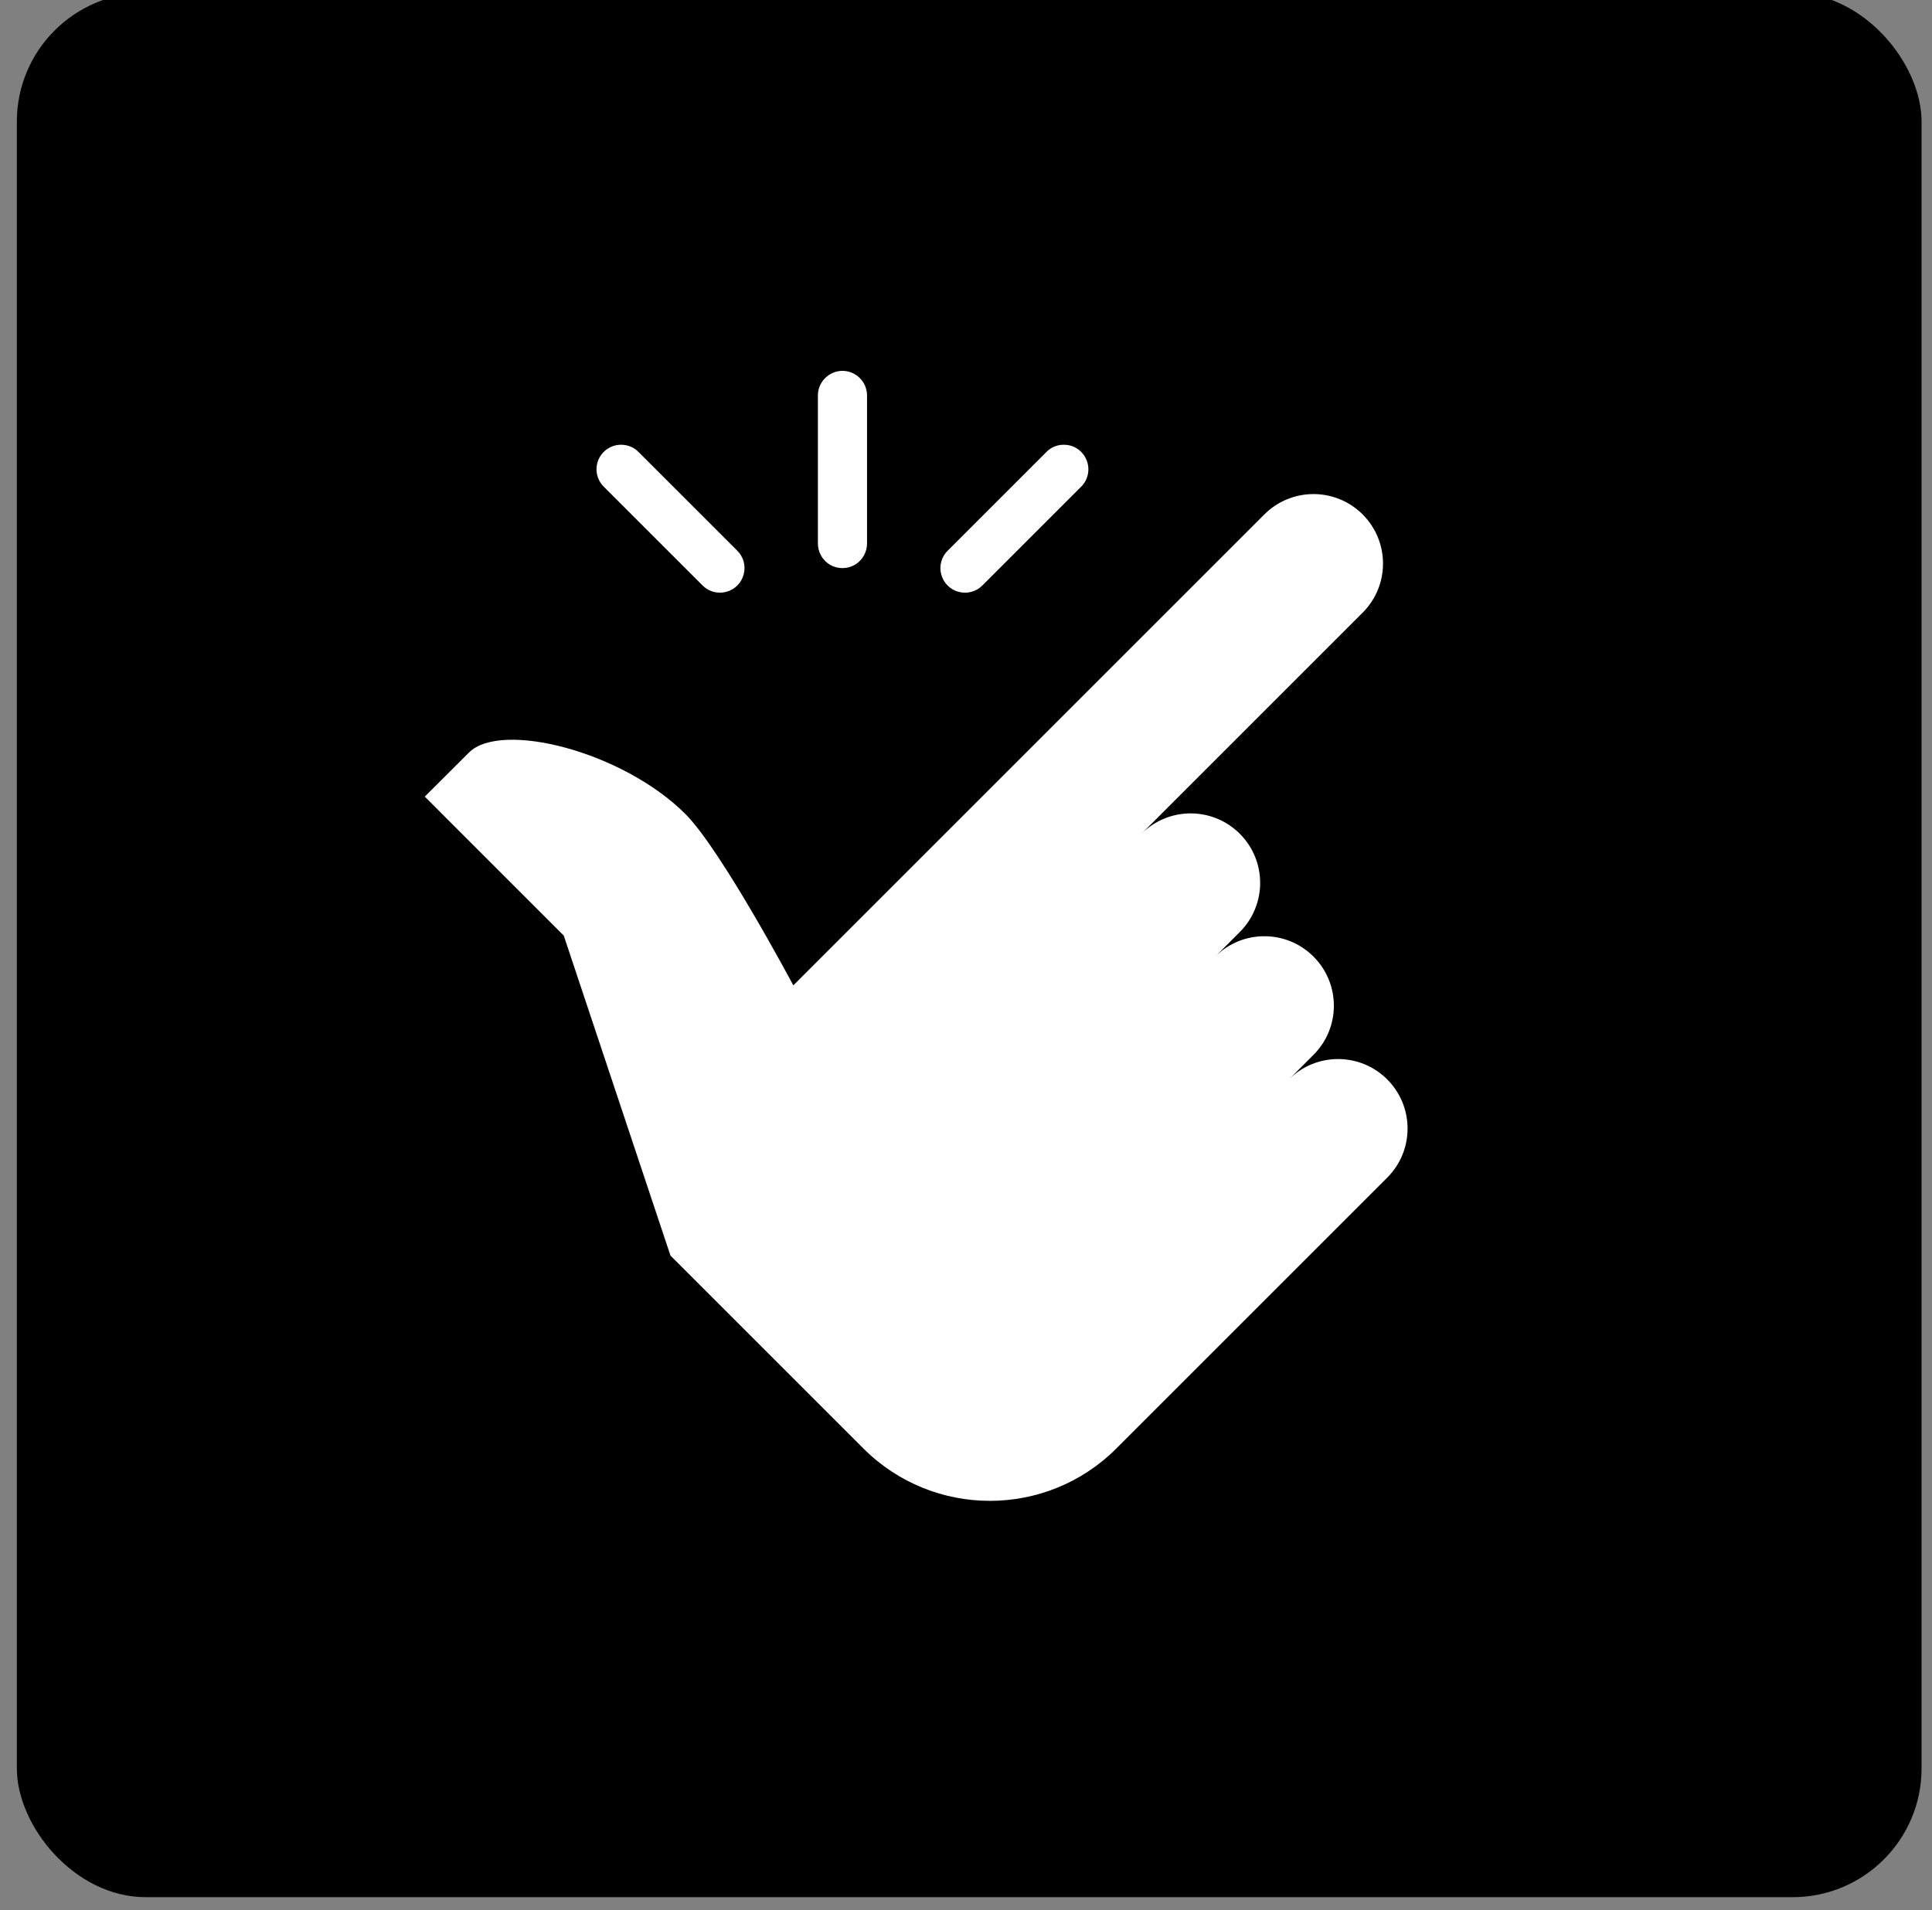 <svg width="90" height="89" viewBox="0 0 90 89" fill="none" xmlns="http://www.w3.org/2000/svg">
<rect x="0" y="0" width="90" height="89" fill="#808080" stroke="none"/>
<rect x="0.785" y="-0.335" width="88.729" height="88.729" rx="6" fill="black"/>
<path d="M39.227 17.279C38.597 17.293 38.091 17.813 38.101 18.442V25.309C38.096 25.721 38.311 26.105 38.668 26.316C39.026 26.521 39.464 26.521 39.822 26.316C40.179 26.105 40.394 25.72 40.39 25.309V18.442C40.394 18.133 40.273 17.834 40.054 17.615C39.836 17.396 39.536 17.275 39.227 17.279ZM28.931 20.722C28.466 20.722 28.049 21.004 27.872 21.433C27.697 21.868 27.8 22.359 28.135 22.685L32.713 27.263C32.999 27.563 33.429 27.683 33.827 27.576C34.229 27.473 34.542 27.16 34.644 26.758C34.752 26.36 34.632 25.931 34.332 25.645L29.753 21.067C29.54 20.843 29.244 20.722 28.931 20.722ZM49.523 20.723C49.224 20.728 48.943 20.853 48.737 21.068L44.159 25.646C43.859 25.932 43.739 26.361 43.846 26.76C43.949 27.161 44.262 27.475 44.663 27.577C45.062 27.684 45.491 27.564 45.777 27.264L50.355 22.686C50.695 22.355 50.793 21.854 50.61 21.422C50.427 20.983 49.998 20.706 49.523 20.723ZM61.188 23.02C60.361 23.02 59.529 23.337 58.899 23.968L36.956 45.911C36.956 45.911 33.607 39.611 31.932 37.93C29.002 35.002 23.338 33.572 21.845 35.064L19.788 37.116L26.262 43.591L31.233 58.501L40.22 67.488C43.474 70.742 48.75 70.742 52.004 67.488L64.622 54.87C65.886 53.606 65.886 51.558 64.622 50.292C63.356 49.028 61.308 49.028 60.044 50.292L61.188 49.148C62.453 47.883 62.453 45.836 61.188 44.57C59.922 43.305 57.875 43.305 56.61 44.57L57.755 43.425C59.019 42.16 59.019 40.113 57.755 38.847C56.489 37.582 54.441 37.582 53.176 38.847L63.477 28.546C64.742 27.282 64.742 25.234 63.477 23.968C62.848 23.339 62.016 23.02 61.188 23.02Z" fill="white"/>
</svg>
